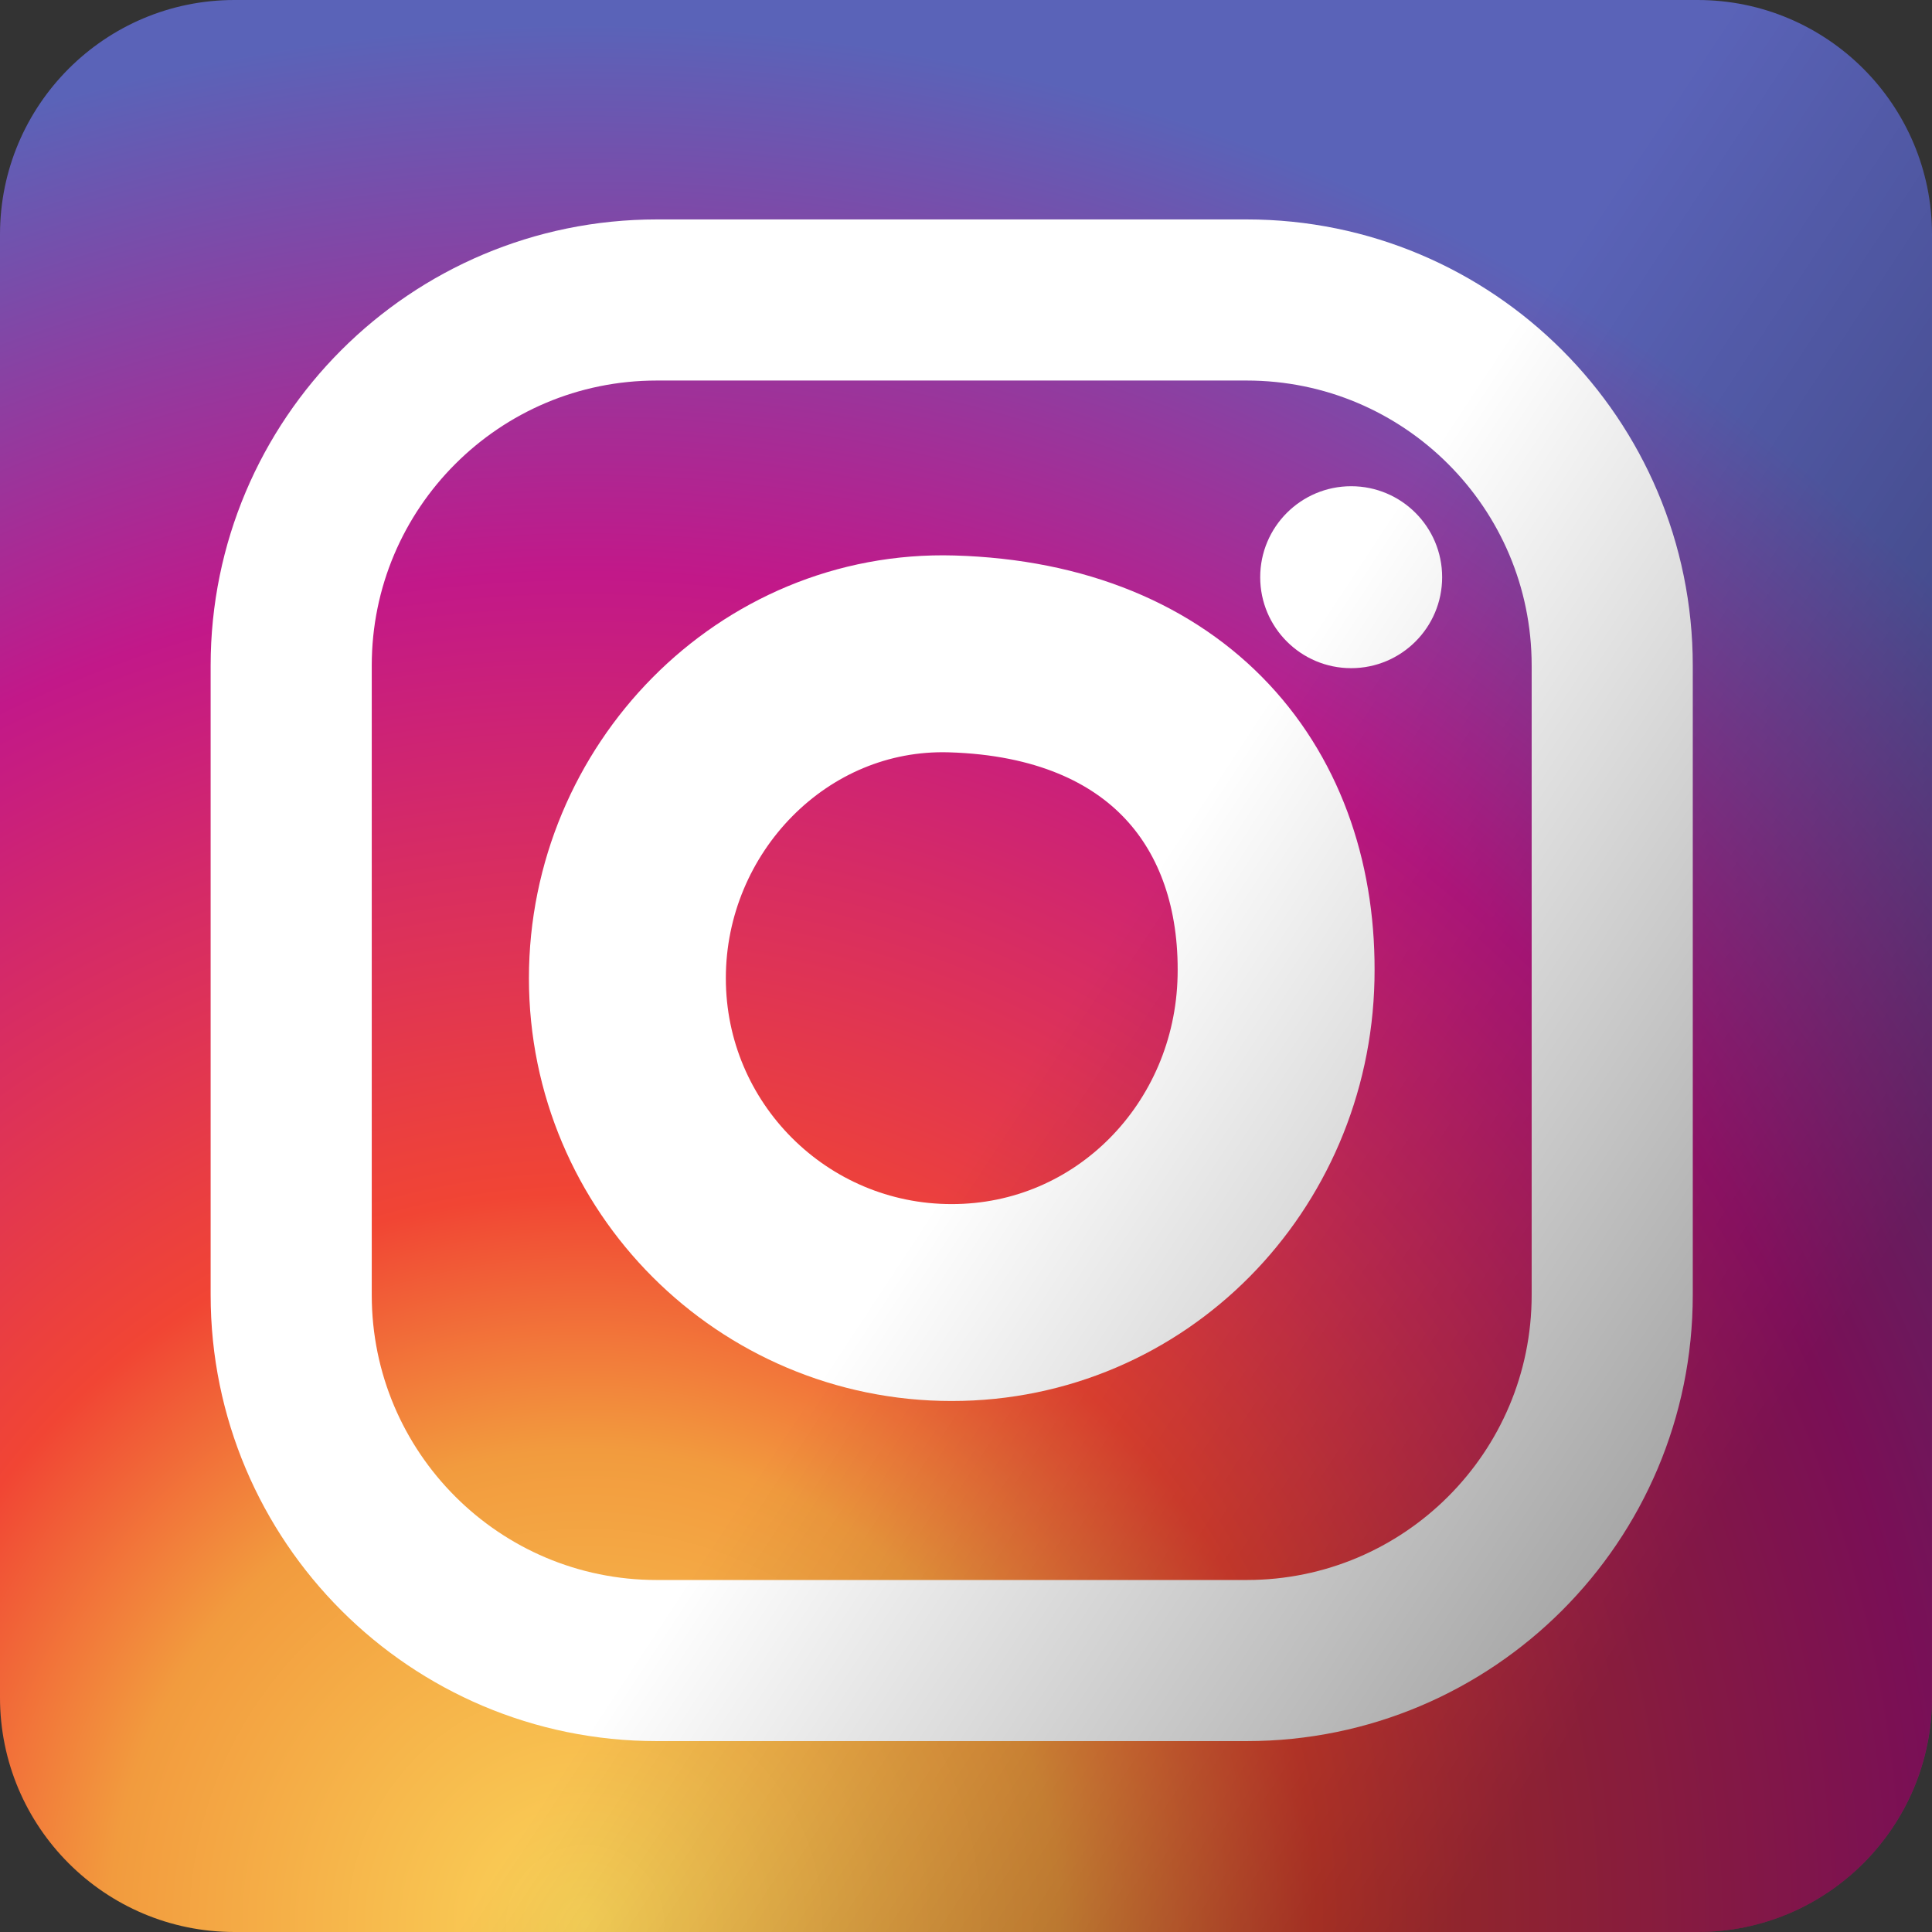 <?xml version="1.0" encoding="UTF-8" standalone="no"?>
<svg
   xmlns:dc="http://purl.org/dc/elements/1.1/"
   xmlns:cc="http://creativecommons.org/ns#"
   xmlns:rdf="http://www.w3.org/1999/02/22-rdf-syntax-ns#"
   xmlns:svg="http://www.w3.org/2000/svg"
   xmlns="http://www.w3.org/2000/svg"
   xmlns:xlink="http://www.w3.org/1999/xlink"
   xmlns:sodipodi="http://sodipodi.sourceforge.net/DTD/sodipodi-0.dtd"
   xmlns:inkscape="http://www.inkscape.org/namespaces/inkscape"
   viewBox="0 0 100 100"
   id="svg2"
   version="1.1"
   inkscape:version="0.91 r"
   sodipodi:docname="Instagram.svg">
  <rect x="0" y="0" width="100" height="100" fill="#333333" stroke="none"/>
  <sodipodi:namedview
     pagecolor="#ffffff"
     bordercolor="#666666"
     borderopacity="1"
     objecttolerance="10"
     gridtolerance="10"
     guidetolerance="10"
     inkscape:pageopacity="0"
     inkscape:pageshadow="2"
     inkscape:window-width="1920"
     inkscape:window-height="1025"
     id="namedview25"
     showgrid="false"
     inkscape:zoom="2.36"
     inkscape:cx="50"
     inkscape:cy="50"
     inkscape:window-x="1278"
     inkscape:window-y="887"
     inkscape:window-maximized="1"
     inkscape:current-layer="svg2" />
  <defs
     id="defs4">
    <linearGradient
       y2="61.751"
       x2="48.727"
       y1="85.34"
       x1="84.49"
       gradientUnits="userSpaceOnUse"
       id="0"
       gradientTransform="translate(0,4.9989706e-4)">
      <stop
         stop-opacity=".374"
         id="stop7" />
      <stop
         offset="1"
         stop-opacity="0"
         id="stop9" />
    </linearGradient>
    <clipPath
       clipPathUnits="userSpaceOnUse"
       id="clipPath18">
      <path
         d="m 0,0 0,4273 4282,0 L 4282,0 0,0 Z"
         id="path20"
         inkscape:connector-curvature="0" />
    </clipPath>
    <clipPath
       clipPathUnits="userSpaceOnUse"
       id="clipPath24">
      <path
         d="M 4282.08,936.129 C 4282.08,419.121 3864.97,0 3350.43,0 L 931.656,0 C 417.117,0 0,419.121 0,936.129 L 0,3337.11 c 0,517 417.117,936.12 931.656,936.12 l 2418.774,0 c 514.54,0 931.65,-419.12 931.65,-936.12 l 0,-2400.981 z"
         id="path26"
         inkscape:connector-curvature="0" />
    </clipPath>
    <radialGradient
       fx="0"
       fy="0"
       cx="0"
       cy="0"
       r="1"
       gradientUnits="userSpaceOnUse"
       gradientTransform="matrix(1400.92,4083.18,4083.18,-1400.92,1244.54,10.58)"
       spreadMethod="pad"
       id="radialGradient28">
      <stop
         style="stop-opacity:1;stop-color:#fbd459"
         offset="0"
         id="stop30" />
      <stop
         style="stop-opacity:1;stop-color:#f29b3e"
         offset="0.246"
         id="stop32" />
      <stop
         style="stop-opacity:1;stop-color:#f14534"
         offset="0.379"
         id="stop34" />
      <stop
         style="stop-opacity:1;stop-color:#c21889"
         offset="0.7"
         id="stop36" />
      <stop
         style="stop-opacity:1;stop-color:#5a63b8"
         offset="0.985"
         id="stop38" />
      <stop
         style="stop-opacity:1;stop-color:#5a63b8"
         offset="1"
         id="stop40" />
    </radialGradient>
    <radialGradient
       inkscape:collect="always"
       xlink:href="#radialGradient28"
       id="radialGradient4213"
       gradientUnits="userSpaceOnUse"
       gradientTransform="matrix(32.716,-95.357,95.357,32.716,29.064,99.648)"
       spreadMethod="pad"
       cx="0"
       cy="0"
       fx="0"
       fy="0"
       r="1" />
  </defs>
  <path
     style="fill:url(#radialGradient4213);fill-opacity:1;fill-rule:nonzero;stroke:none"
     d="M 12.137 0 C 5.436 0 -2.3684758e-15 5.435 0 12.139 L 0 21.031 L 0 78.971 L 0 87.861 C 0 94.564 5.435 100 12.137 100 L 87.863 100 C 94.564 100 100 94.565 100 87.861 L 100 12.139 C 100 5.436 94.565 0 87.863 0 L 12.137 0 z "
     id="path4205" />
  <g
     id="g4231"
     transform="matrix(1.034,0,0,1.034,176.924,-69.982)">
    <g
       transform="matrix(0.023,0,0,-0.023,-172.71,165.791)"
       id="g12">
      <g
         id="g14">
        <g
           clip-path="url(#clipPath18)"
           id="g16">
          <g
             clip-path="url(#clipPath24)"
             id="g22" />
        </g>
      </g>
      <path
         inkscape:connector-curvature="0"
         id="path44"
         style="fill:none;stroke:#ffffff;stroke-width:350.651;stroke-linecap:butt;stroke-linejoin:miter;stroke-miterlimit:10;stroke-dasharray:none;stroke-opacity:1"
         d="m 3578.6,1447.28 c 0,-439.45 -356.25,-795.702 -795.7,-795.702 l -1283.71,0 c -439.46,0 -795.706,356.252 -795.706,795.702 l 0,1369.79 c 0,439.45 356.246,795.7 795.706,795.7 l 1283.71,0 c 439.45,0 795.7,-356.25 795.7,-795.7 l 0,-1369.79 z" />
      <path
         inkscape:connector-curvature="0"
         id="path46"
         style="fill:none;stroke:#ffffff;stroke-width:428.573;stroke-linecap:butt;stroke-linejoin:miter;stroke-miterlimit:10;stroke-dasharray:none;stroke-opacity:1"
         d="m 2846.91,2136.62 c -8.52,-389.75 -316.03,-705.87 -705.87,-705.87 -389.84,0 -705.86,316.03 -705.86,705.87 0,389.84 316.19,717.23 705.86,705.86 474.67,-13.84 714.35,-317.41 705.87,-705.86 z" />
      <path
         inkscape:connector-curvature="0"
         id="path48"
         style="fill:#ffffff;fill-opacity:1;fill-rule:nonzero;stroke:none"
         d="m 3208.45,3009.44 c 0,-109.34 -88.64,-197.99 -197.99,-197.99 -109.34,0 -197.99,88.65 -197.99,197.99 0,109.35 88.65,197.99 197.99,197.99 109.35,0 197.99,-88.64 197.99,-197.99" />
    </g>
  </g>
  <path
     d="m 12.14,-0.003 c -6.702,0 -12.138,5.435 -12.138,12.138 l 0,75.73 c 0,6.702 5.435,12.138 12.138,12.137 l 75.72,0 c 6.702,0 12.137,-5.435 12.138,-12.137 l 0,-75.73 c 0,-6.702 -5.435,-12.138 -12.138,-12.138 z"
     id="path23"
     style="fill:url(#0)"
     inkscape:connector-curvature="0" />
</svg>
